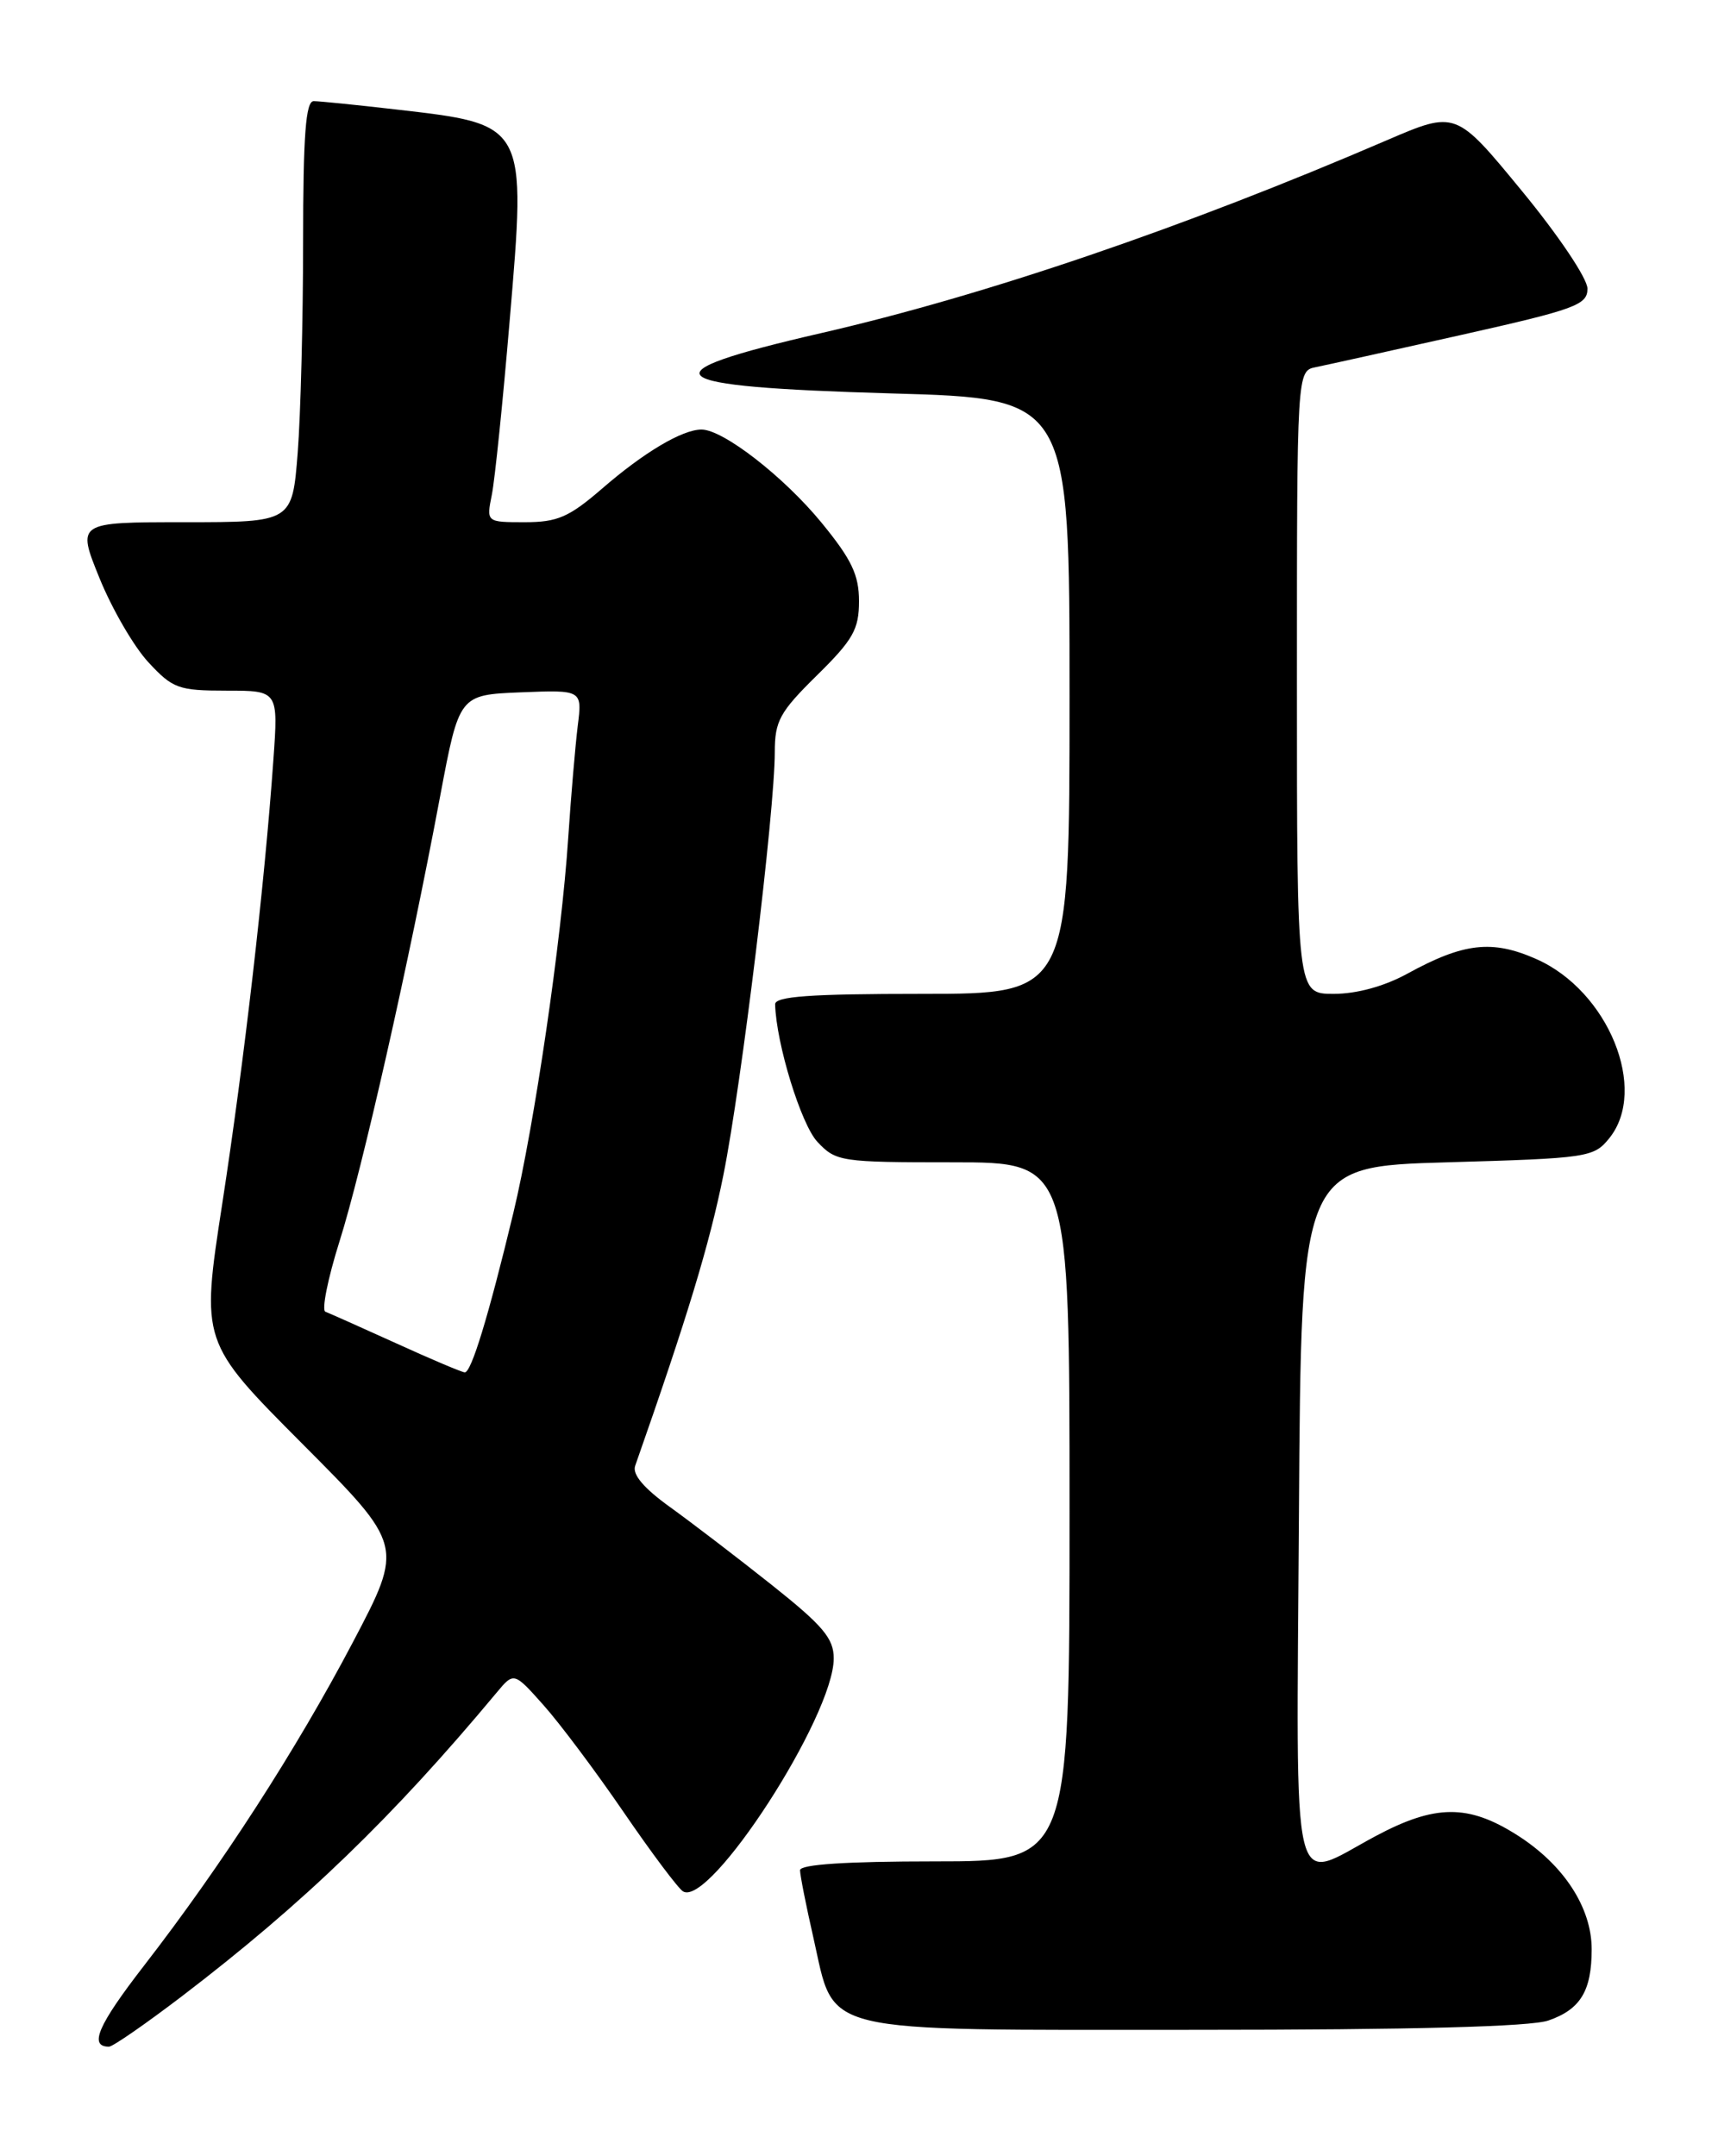 <?xml version="1.0" encoding="UTF-8" standalone="no"?>
<!DOCTYPE svg PUBLIC "-//W3C//DTD SVG 1.1//EN" "http://www.w3.org/Graphics/SVG/1.1/DTD/svg11.dtd" >
<svg xmlns="http://www.w3.org/2000/svg" xmlns:xlink="http://www.w3.org/1999/xlink" version="1.1" viewBox="0 0 204 256">
 <g >
 <path fill="currentColor"
d=" M 21.63 236.99 C 36.06 225.97 46.62 215.78 58.94 201.00 C 61.02 198.50 61.02 198.50 64.53 202.44 C 66.47 204.61 70.75 210.33 74.05 215.15 C 77.35 219.97 80.52 224.20 81.10 224.56 C 84.27 226.52 99.00 203.77 99.00 196.90 C 99.00 194.52 97.72 193.01 91.63 188.17 C 87.58 184.95 82.15 180.80 79.57 178.94 C 76.45 176.70 75.06 175.06 75.42 174.04 C 81.64 156.32 84.24 147.75 85.90 139.50 C 88.04 128.85 92.00 96.30 92.00 89.31 C 92.00 85.60 92.58 84.54 97.00 80.19 C 101.30 75.96 102.00 74.72 102.00 71.38 C 102.00 68.25 101.12 66.42 97.56 62.07 C 93.06 56.58 85.86 51.00 83.30 51.00 C 81.02 51.00 76.47 53.70 71.52 57.99 C 67.56 61.41 66.20 62.00 62.31 62.00 C 57.75 62.00 57.75 62.00 58.40 58.75 C 58.76 56.96 59.71 47.70 60.51 38.18 C 62.51 14.57 62.62 14.79 46.87 12.98 C 42.26 12.45 37.94 12.01 37.25 12.01 C 36.30 12.00 36.00 16.02 35.99 28.75 C 35.99 37.96 35.70 49.21 35.35 53.75 C 34.70 62.00 34.70 62.00 21.91 62.00 C 9.12 62.00 9.12 62.00 11.81 68.63 C 13.29 72.28 15.90 76.78 17.62 78.63 C 20.51 81.75 21.19 82.00 26.89 82.00 C 33.05 82.00 33.05 82.00 32.46 90.25 C 31.42 104.97 28.98 126.13 26.39 142.92 C 23.86 159.33 23.86 159.33 35.90 171.42 C 47.94 183.50 47.94 183.50 41.89 195.00 C 35.17 207.77 26.33 221.46 17.11 233.37 C 11.63 240.45 10.52 243.00 12.94 243.00 C 13.39 243.00 17.30 240.29 21.63 236.99 Z  M 183.87 239.89 C 187.67 238.57 189.00 236.38 189.00 231.43 C 189.00 226.48 185.67 221.38 180.15 217.88 C 174.34 214.19 170.42 214.22 163.34 218.00 C 153.11 223.46 153.94 226.94 154.24 179.75 C 154.50 138.50 154.50 138.50 171.84 138.00 C 188.57 137.52 189.25 137.42 191.09 135.14 C 195.75 129.37 190.98 117.65 182.43 113.87 C 177.19 111.55 173.81 111.93 167.12 115.60 C 164.39 117.10 161.11 118.00 158.37 118.00 C 154.00 118.00 154.00 118.00 154.00 81.02 C 154.00 44.04 154.00 44.04 156.25 43.59 C 157.49 43.34 165.25 41.62 173.50 39.77 C 187.11 36.72 188.50 36.20 188.50 34.27 C 188.50 33.07 185.04 27.92 180.68 22.63 C 172.87 13.13 172.87 13.13 164.68 16.65 C 140.55 27.04 117.00 35.07 97.50 39.55 C 76.26 44.44 77.98 45.91 105.85 46.71 C 127.00 47.31 127.00 47.31 127.00 82.66 C 127.00 118.00 127.00 118.00 109.50 118.00 C 96.15 118.00 92.01 118.30 92.04 119.25 C 92.17 123.92 95.12 133.50 97.06 135.57 C 99.27 137.92 99.82 138.00 113.17 138.00 C 127.00 138.00 127.00 138.00 127.00 179.50 C 127.00 221.00 127.00 221.00 111.00 221.00 C 100.47 221.00 95.00 221.36 95.00 222.05 C 95.00 222.63 95.71 226.23 96.58 230.04 C 99.22 241.66 96.48 241.00 141.99 241.00 C 167.67 241.00 181.77 240.63 183.87 239.89 Z  M 47.00 159.47 C 42.88 157.60 39.11 155.92 38.64 155.74 C 38.17 155.57 38.92 151.81 40.31 147.40 C 43.00 138.90 48.52 114.49 52.27 94.50 C 54.53 82.50 54.53 82.50 61.83 82.20 C 69.14 81.91 69.14 81.91 68.60 86.20 C 68.31 88.57 67.80 94.55 67.47 99.50 C 66.67 111.67 63.45 133.62 60.96 144.00 C 57.99 156.34 55.95 163.01 55.18 162.94 C 54.81 162.91 51.12 161.35 47.00 159.47 Z "/>
</g>
</svg>